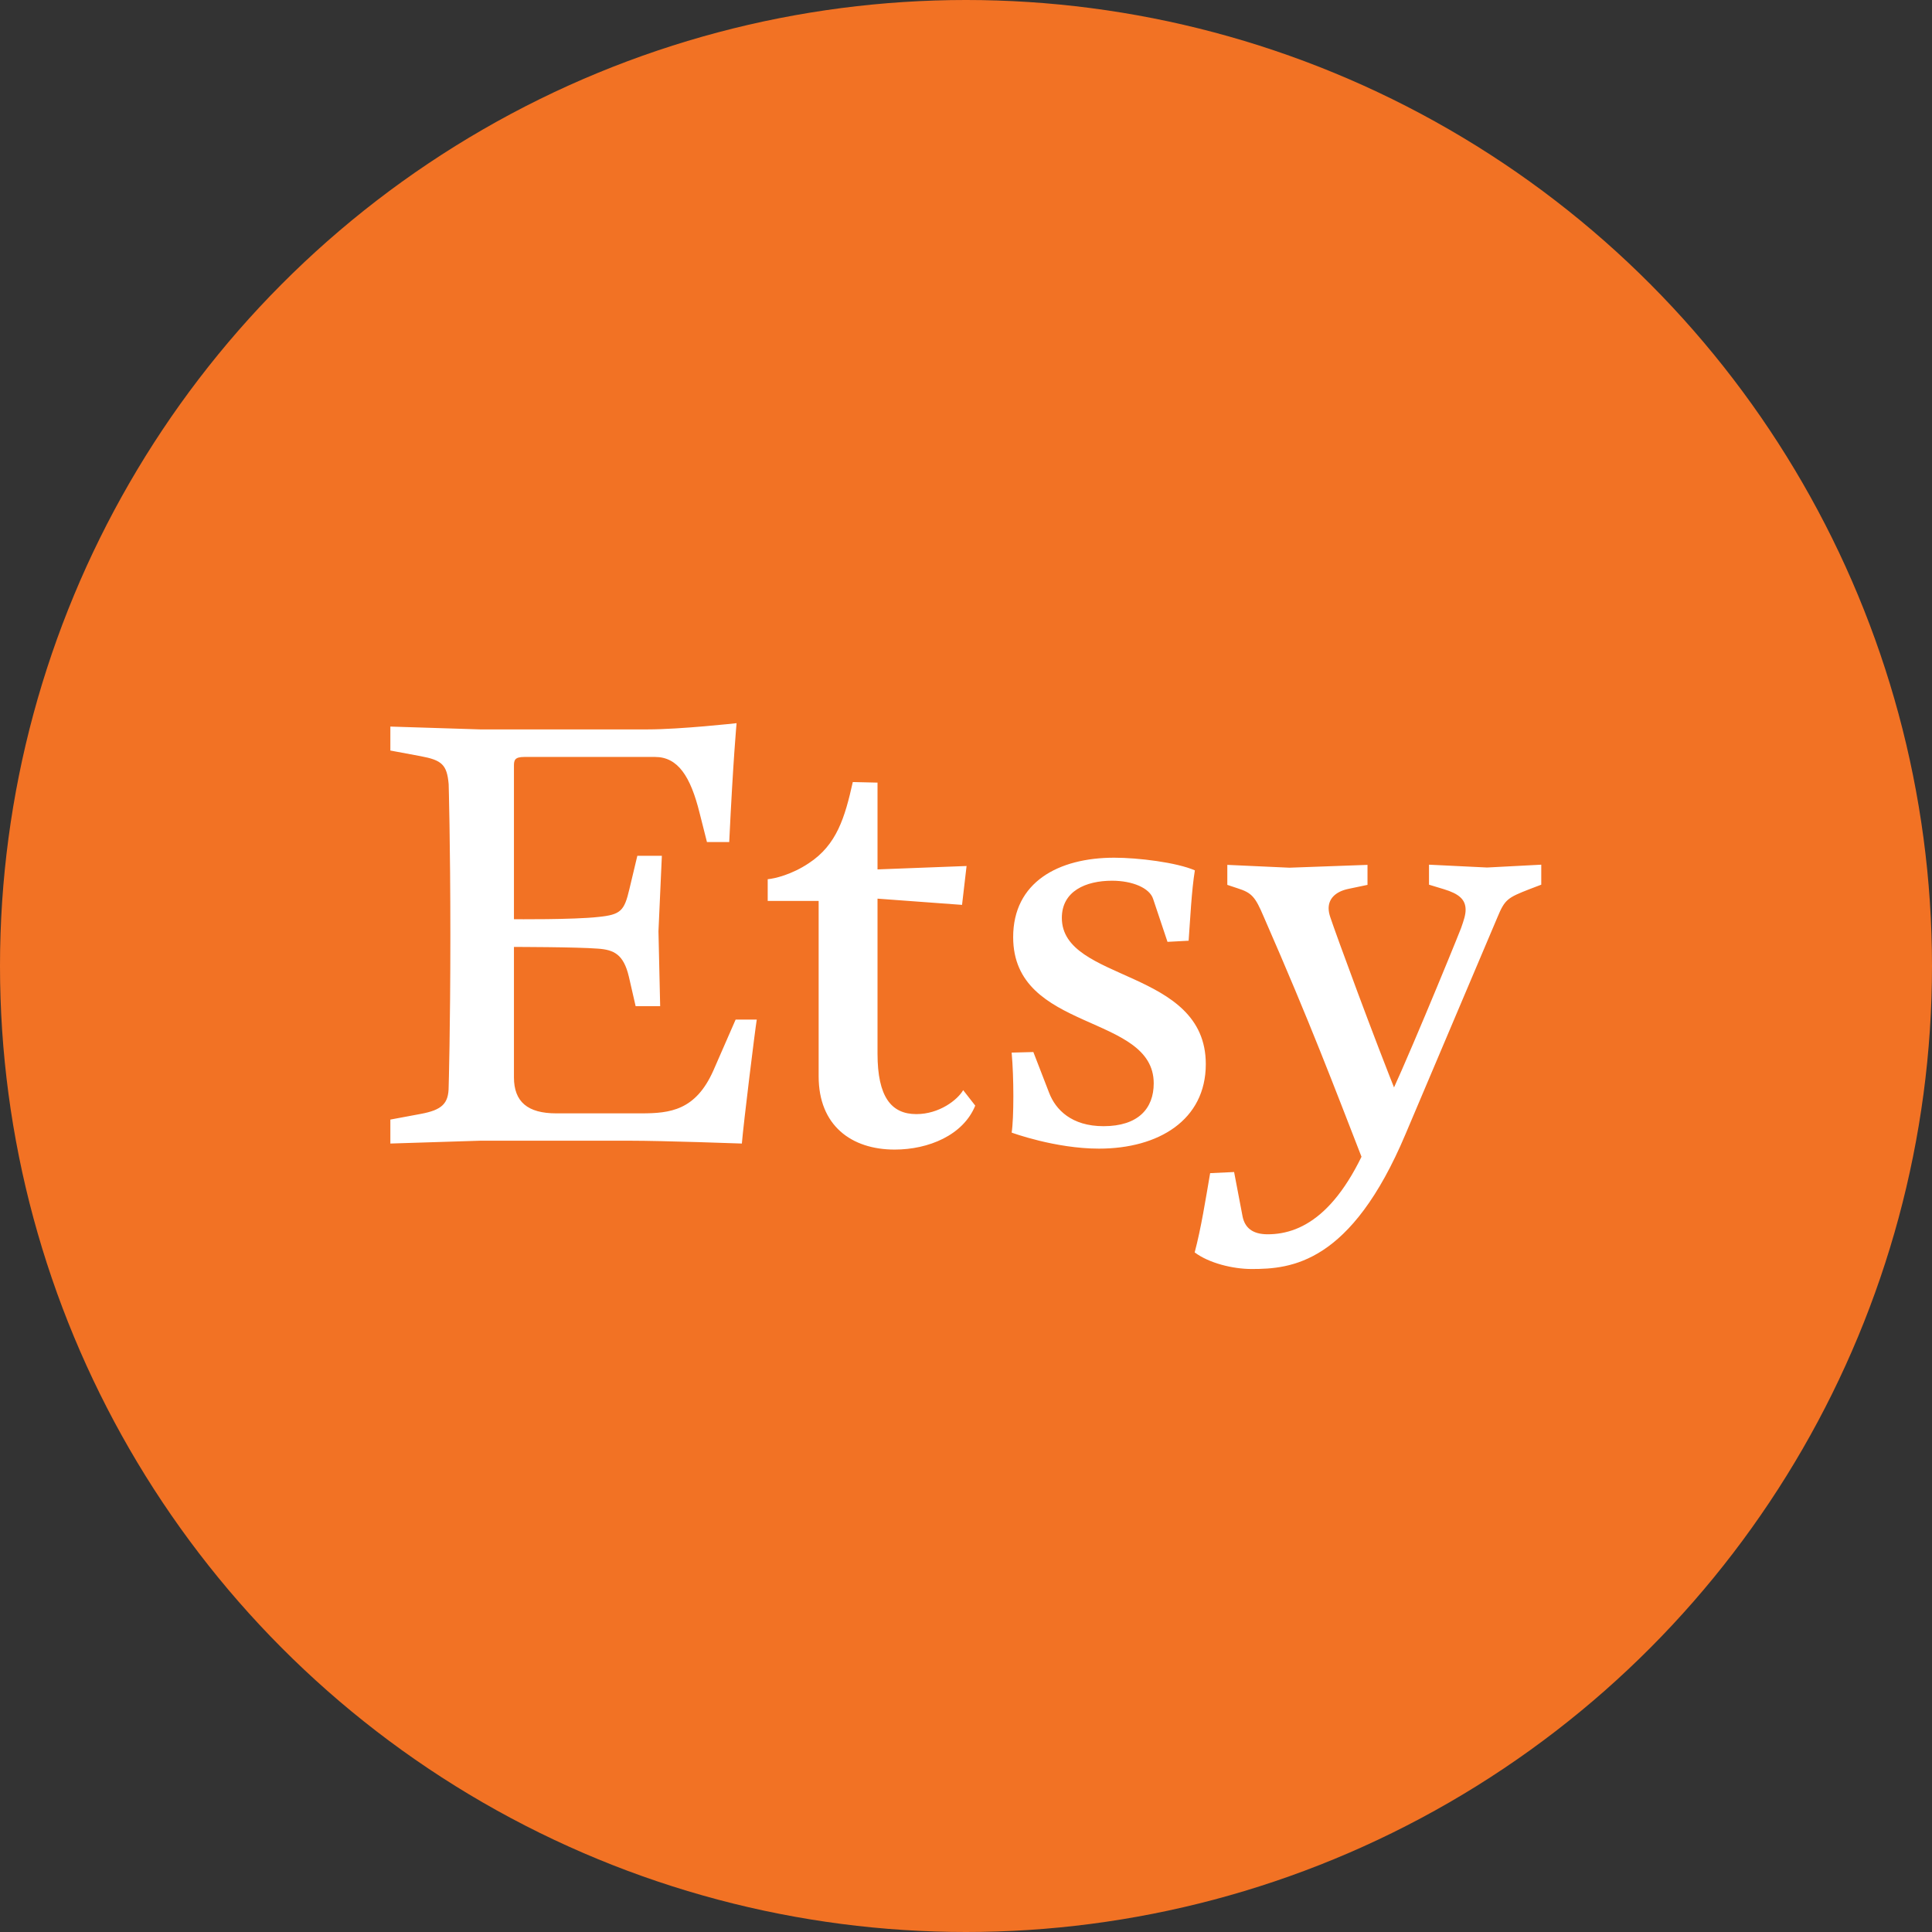 <?xml version="1.0" encoding="utf-8"?>
<!-- Generator: Adobe Illustrator 21.0.0, SVG Export Plug-In . SVG Version: 6.00 Build 0)  -->
<svg version="1.1" xmlns="http://www.w3.org/2000/svg" xmlns:xlink="http://www.w3.org/1999/xlink" x="0px" y="0px"
	 viewBox="0 0 1024 1024" style="enable-background:new 0 0 1024 1024;" xml:space="preserve">
<rect x="0" y="0" width="1024" height="1024" fill="#333333" stroke="none"/>
<style type="text/css">
	.st0{fill:#F27224;}
	.st1{fill:#FFFFFF;}
</style>
<g id="Guides">
</g>
<g id="Icon">
	<circle class="st0" cx="512" cy="512" r="512"/>
	<path class="st1" d="M272.4,487.8v-81.8c0-3,0.3-4.8,5.5-4.8h69.3c12.1,0,18.8,10.3,23.6,29.7l3.9,15.4h11.8
		c2.1-43.9,3.9-63,3.9-63s-29.7,3.3-47.2,3.3h-88.7l-47.6-1.5v12.7l16.1,3c11.2,2.1,13.9,4.5,14.8,14.8c0,0,0.9,30.3,0.9,80.3
		c0,50-0.9,80-0.9,80c0,9.1-3.6,12.4-14.8,14.5l-16.1,3v12.7l47.6-1.5h79.3c17.9,0,59.4,1.5,59.4,1.5c0.9-10.9,7-60.3,7.9-65.7
		h-11.2l-11.8,27c-9.4,21.2-23,22.7-38.2,22.7h-45.1c-15.1,0-22.4-6.1-22.4-19.1v-69.1c0,0,33,0,44.5,0.9c8.5,0.6,13.6,3,16.4,14.8
		l3.6,15.7h13l-0.9-39.7l1.8-40h-13l-4.2,17.6c-2.7,11.5-4.5,13.6-16.4,14.8c-13.3,1.5-44.8,1.2-44.8,1.2L272.4,487.8L272.4,487.8
		L272.4,487.8L272.4,487.8z M452,414.5c-4.2,18.8-8.5,33.3-23.3,43c-9.1,6.1-18.2,8.2-21.8,8.5v11.5h27v93c0,26,17.3,38.8,40.3,38.8
		c17.9,0,36.3-7.6,42.7-23.3l-6.4-8.2c-3,5.2-12.7,12.7-24.8,12.7c-13.3,0-20.6-9.1-20.6-32.1v-82.1l44.8,3.3l2.4-20.6l-47.2,1.8
		v-46L452,414.5L452,414.5z M547.7,557.6l-11.5,0.3c0.6,6.7,0.9,15.1,0.9,23c0,8.2-0.3,15.7-0.9,19.4c0,0,23,8.5,46.3,8.5
		c31.5,0,56.6-15.1,56.6-44.8c0-50.9-76.3-43.3-76.3-77.5c0-14.2,12.7-19.7,26.6-19.7c10.9,0,20,3.9,21.8,9.7l7.6,22.7l11.2-0.6
		c0.9-12.1,1.5-26,3.3-37.3c-9.7-4.2-30-6.7-42.7-6.7c-29.7,0-53.6,13-53.6,42.1c0,50.6,74.5,40.3,74.5,77.5
		c0,13.3-8.2,22.7-26.6,22.7c-17,0-25.4-8.8-28.8-17.6L547.7,557.6L547.7,557.6z M730.2,592.5c-17.5,49-39,61.7-58.3,61.7
		c-8.2,0-12.1-3.6-13.3-9.4l-4.5-23.6l-12.7,0.6c-2.4,13.9-4.8,29.3-8.2,42c7.6,5.7,20.2,8.8,30.2,8.8c20.9,0,52.6-2.7,81.6-71.6
		l48.7-114.9c3.9-9.4,5.4-10.3,16.9-14.8l6.3-2.4v-10.6l-28.7,1.5l-30.8-1.5v10.6l7.9,2.4c7.9,2.4,11.5,5.4,11.5,10.9
		c0,2.7-0.9,5.4-2.4,9.7c-4.5,11.5-32.6,79.8-40.2,94.3l7.5-2.7c-13.3-32.9-33.5-88-36.6-97.3c-0.6-1.8-0.9-3.3-0.9-4.8
		c0-4.8,3.3-8.8,10.6-10.3l10-2.1v-10.6l-41.4,1.5l-32.9-1.5v10.6l5.4,1.8c7.6,2.4,9.4,4.5,13.9,15.1c25.1,57.4,36.9,88.9,52.9,130
		L730.2,592.5L730.2,592.5z"/>
</g>
</svg>
